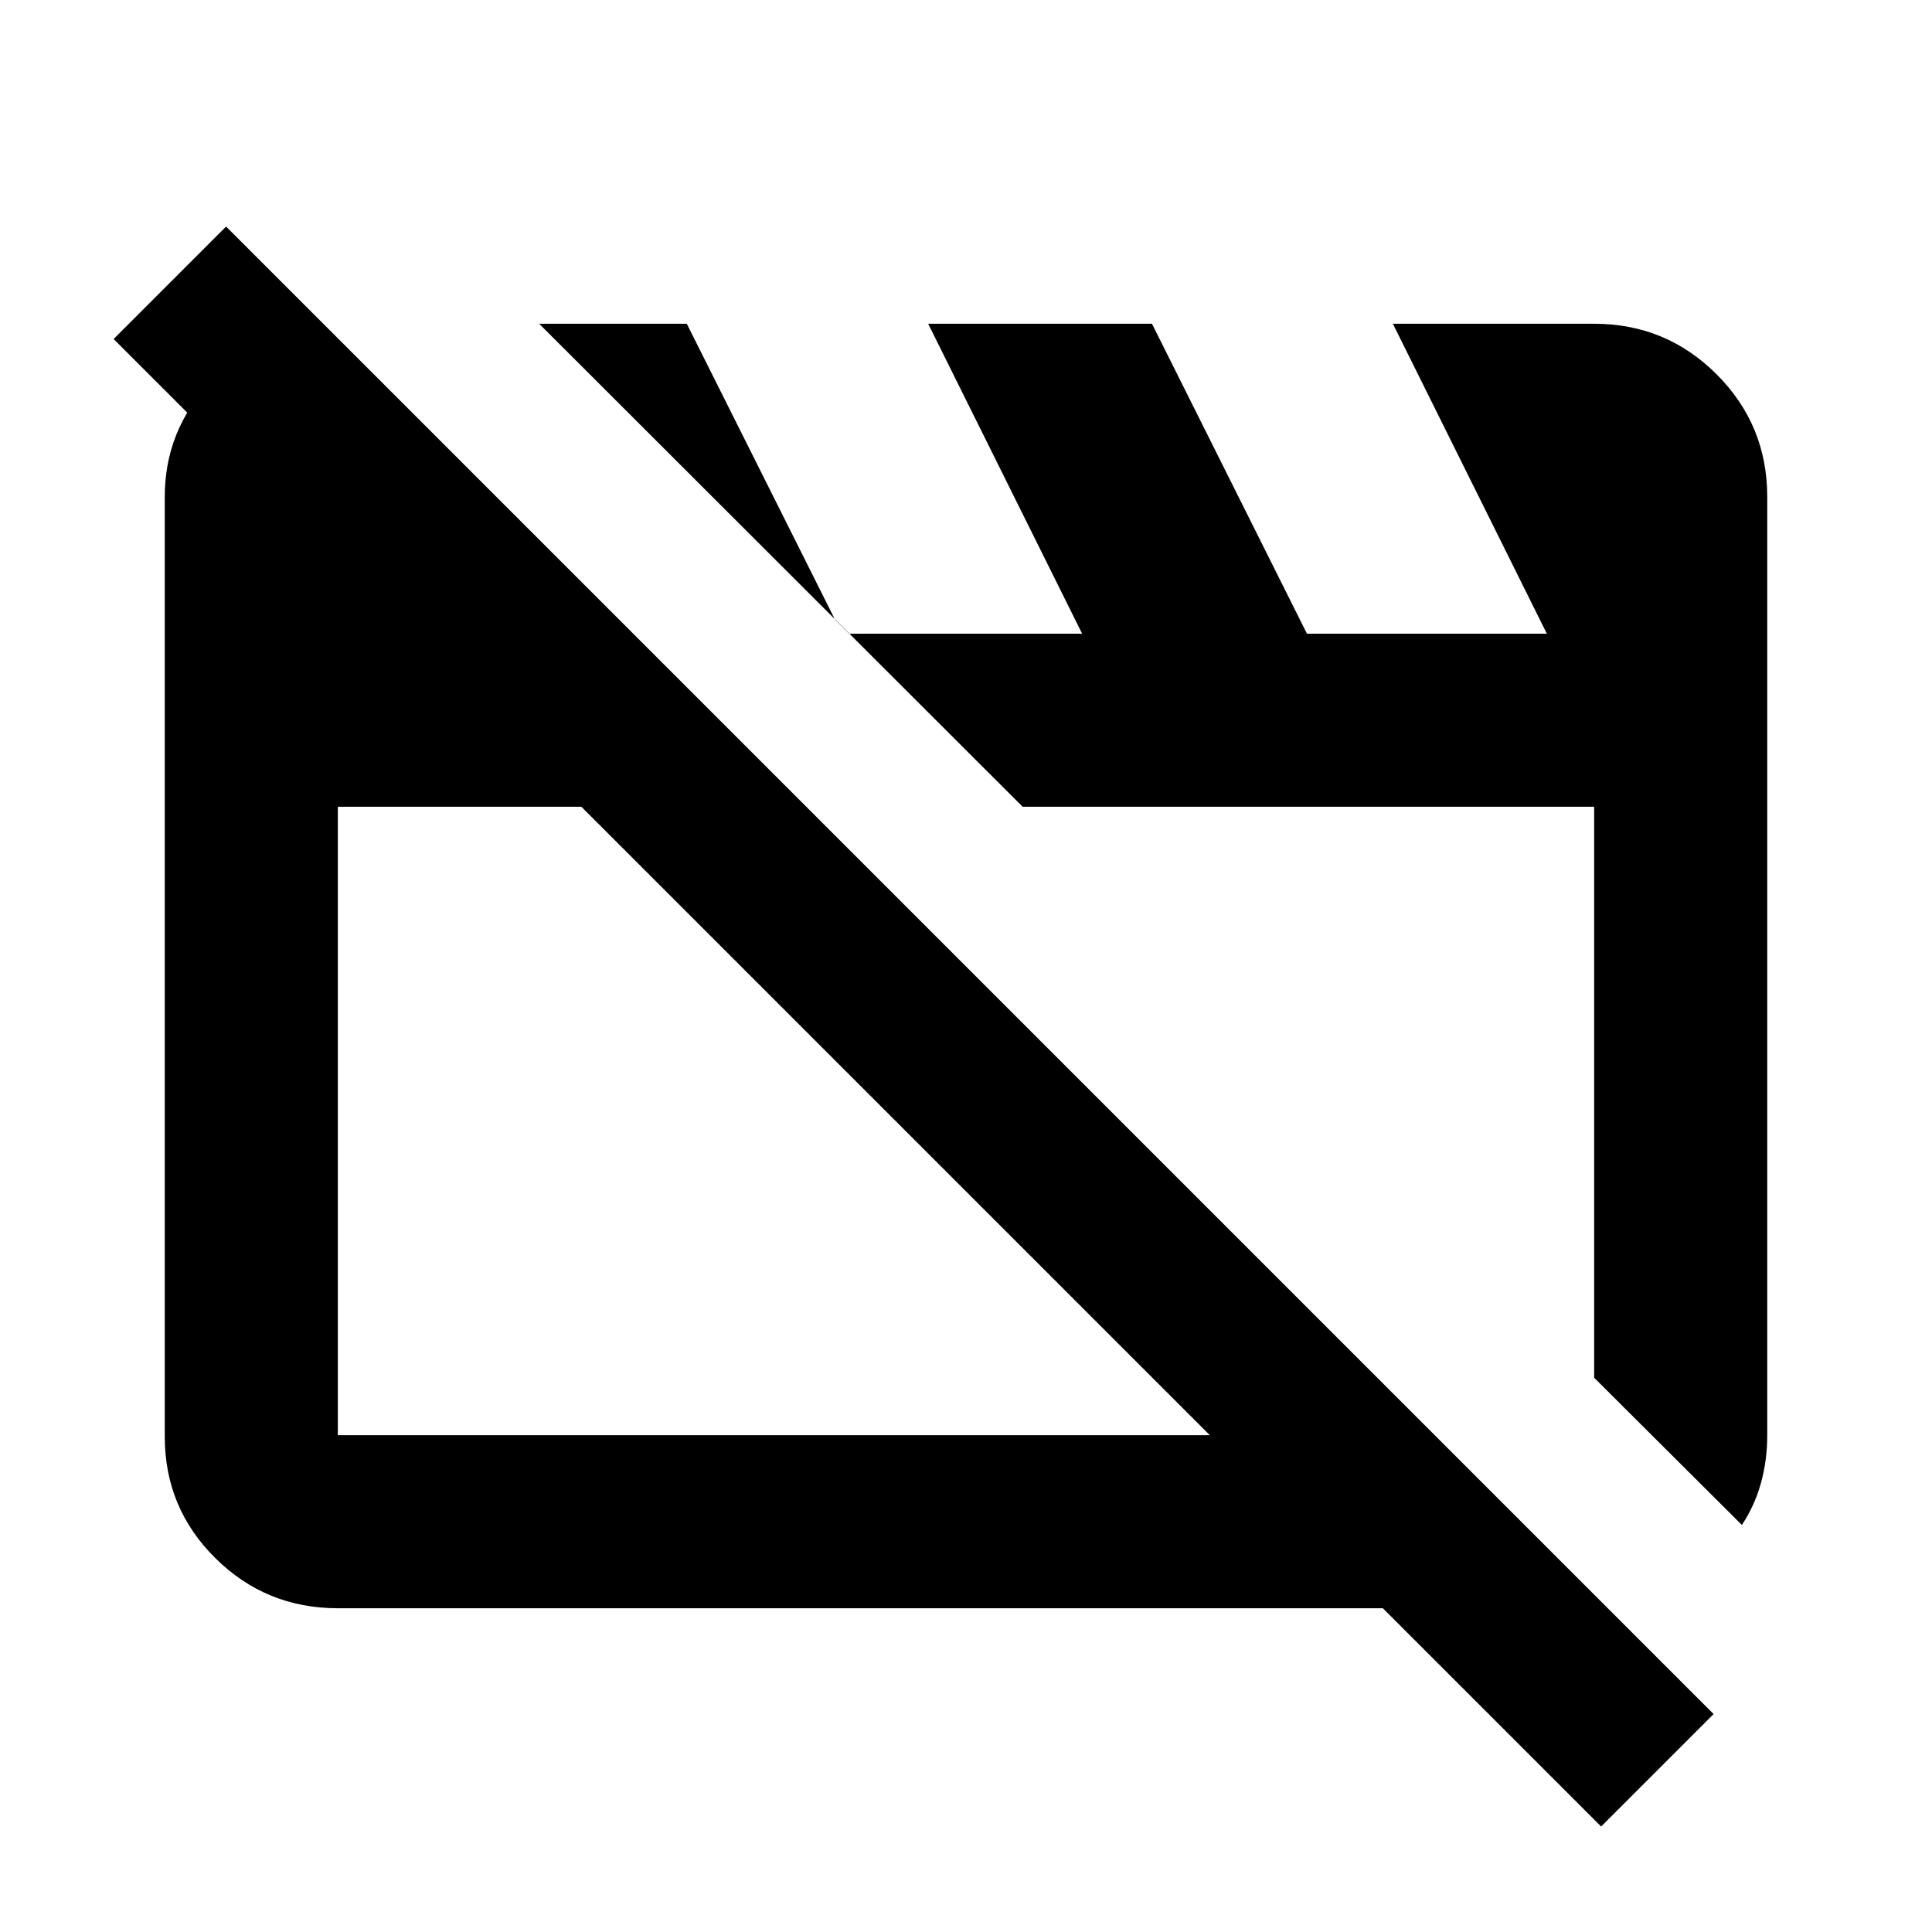 <svg xmlns="http://www.w3.org/2000/svg" height="24" viewBox="0 -960 960 960" width="24"><path d="M167.87-160.87q-35.72 0-60.86-24.9t-25.14-60.38v-466.98q0-32.85 22.63-56.91 22.63-24.07 55.33-27.42h2.5l238.32 238.33H167.87v312.26h545.04l86 86H167.87Zm697.65-41.39-73.39-73.15v-283.72H508.15l-240.24-240h73.35l73.61 146.96 7.04 7.04H537.7l-76.5-154h111.21l77 154h119.2l-76.5-154h100.02q35.72 0 60.86 25.14t25.14 60.86v466.42q0 12.23-3.09 23.5-3.08 11.28-9.52 20.95ZM795.59-52.41 56.46-791.54l55.89-55.89L851.48-108.3l-55.89 55.89ZM445-403Zm205.02-14.52Z"/></svg>
